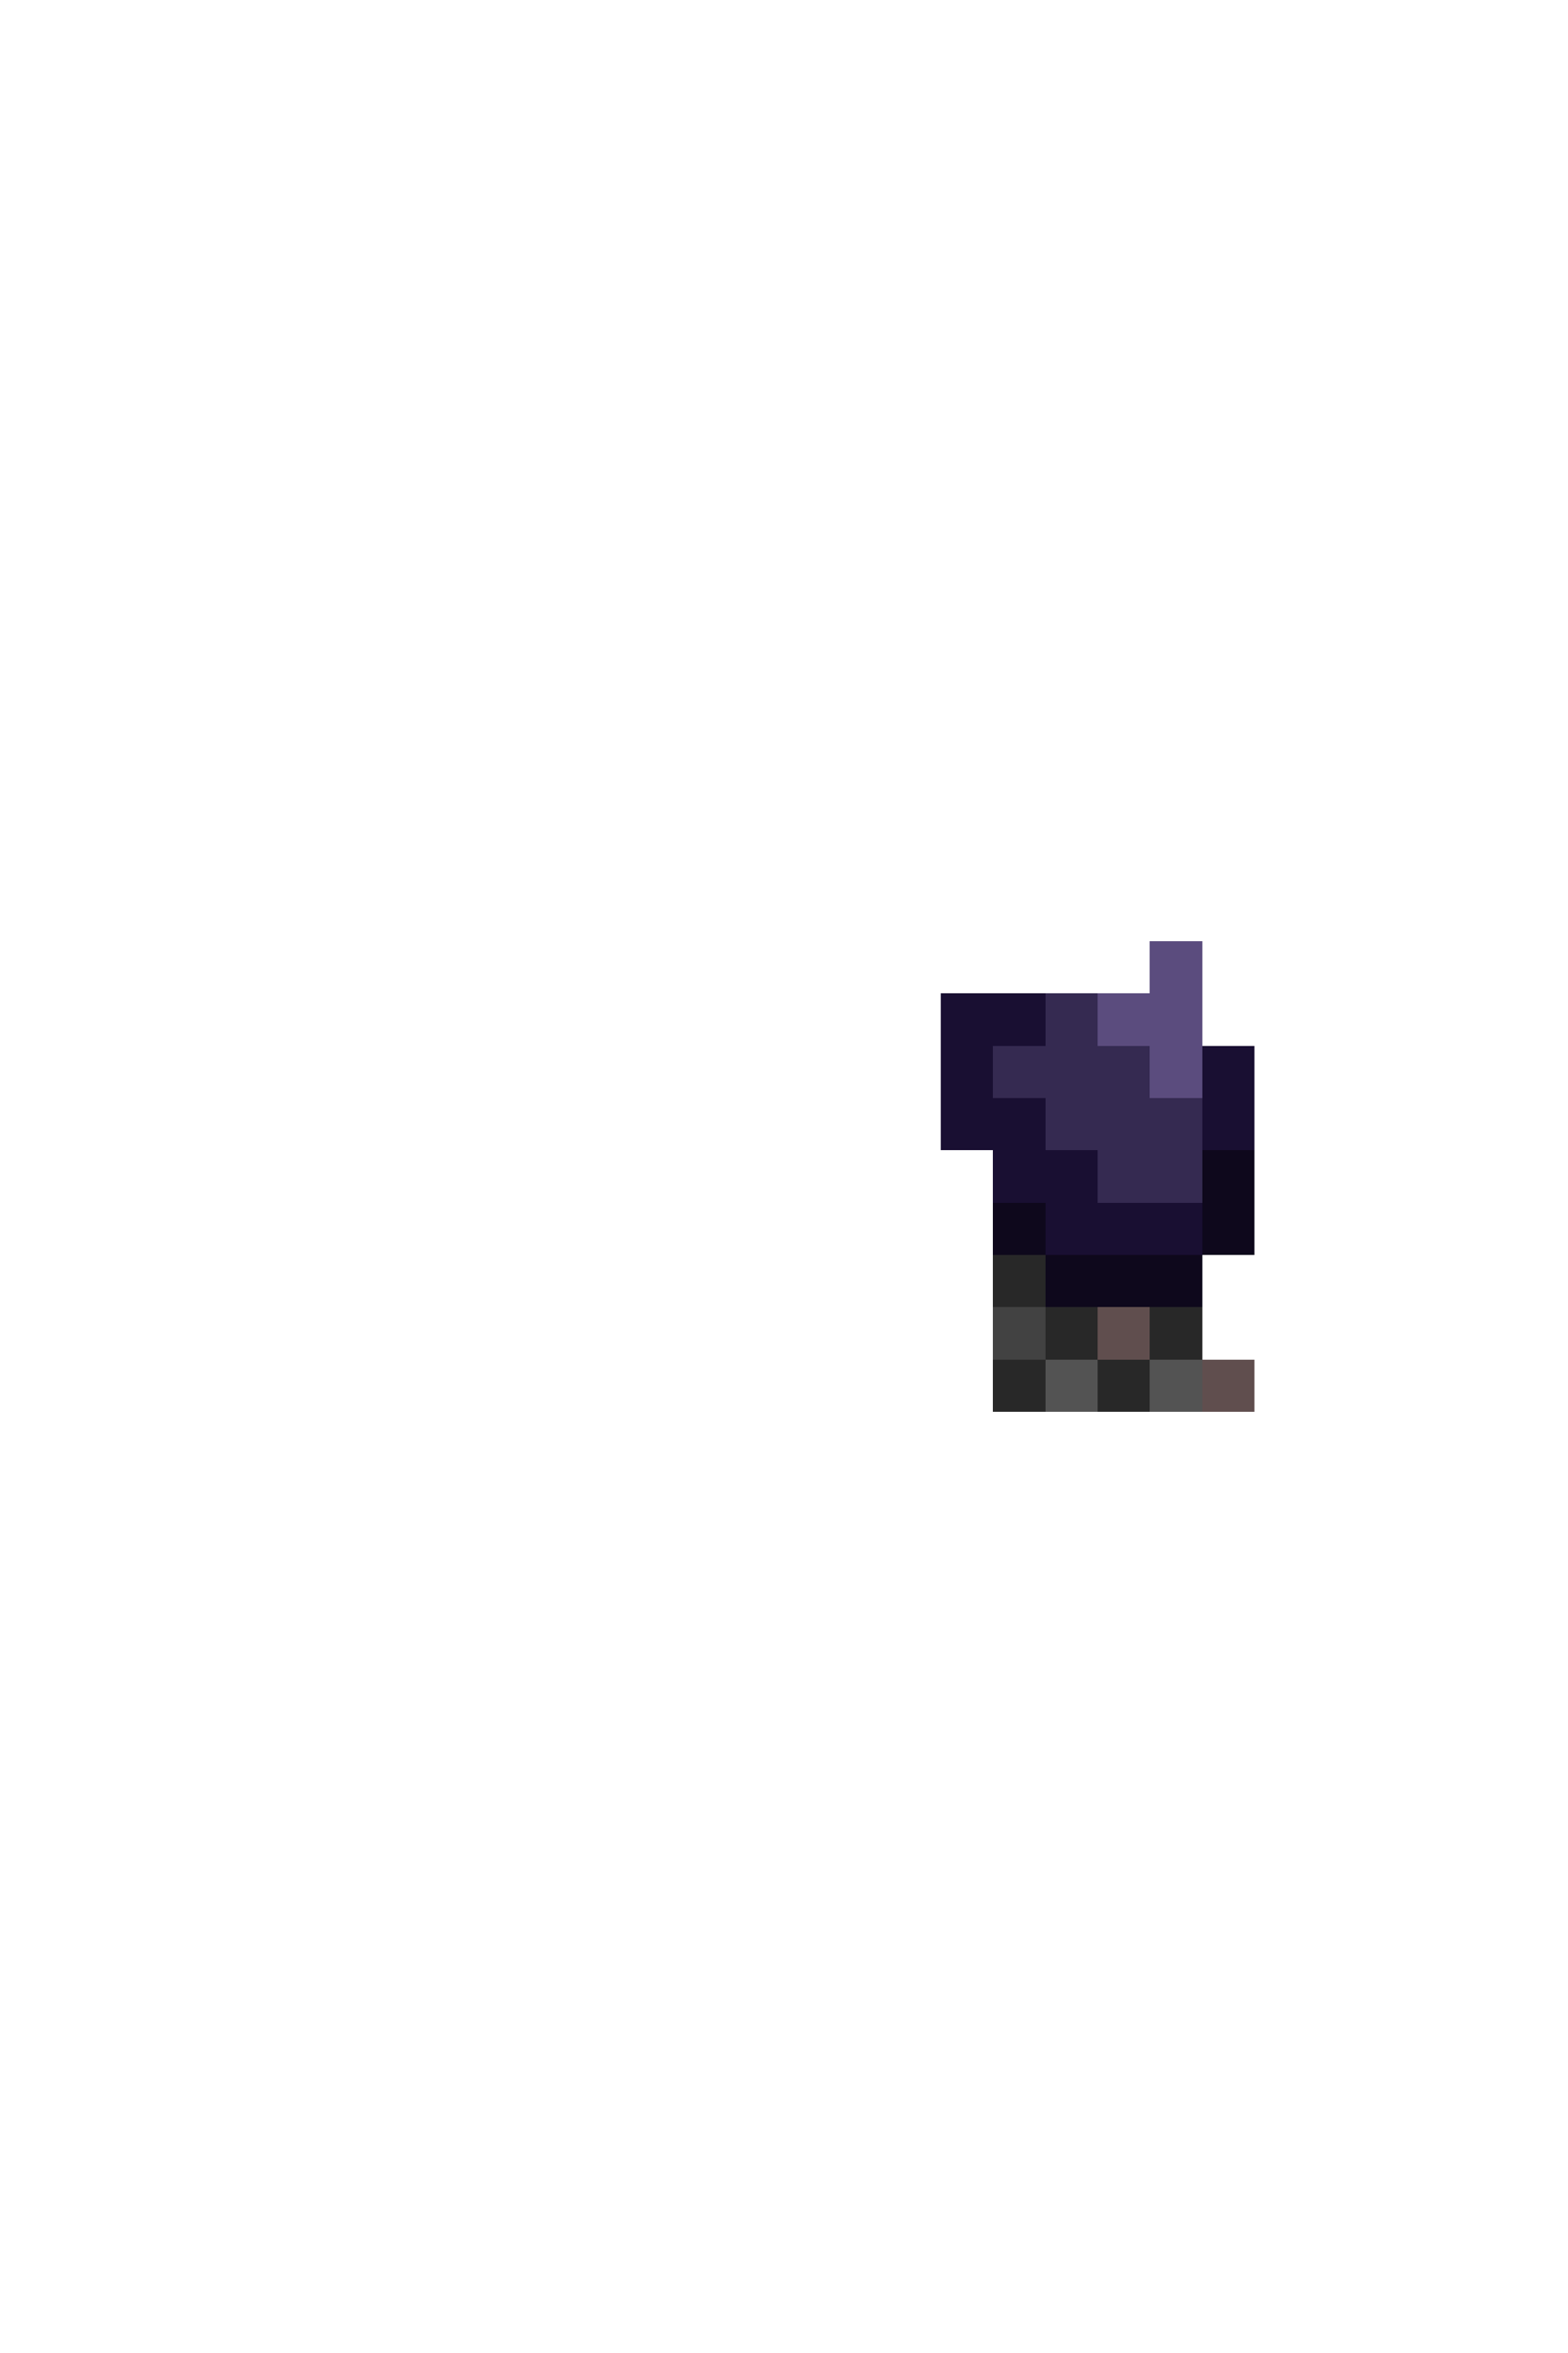 <svg xmlns="http://www.w3.org/2000/svg" viewBox="0 -0.5 30 45" shape-rendering="crispEdges">
<path stroke="#5b4c7e" d="M22 18h1M21 19h2M22 20h1" />
<path stroke="#190f32" d="M18 19h2M18 20h1M23 20h1M18 21h2M23 21h1M19 22h2M20 23h3" />
<path stroke="#352a51" d="M20 19h1M19 20h3M20 21h3M21 22h2" />
<path stroke="#0e081c" d="M23 22h1M19 23h1M23 23h1M20 24h3" />
<path stroke="#282828" d="M19 24h1M20 25h1M22 25h1M19 26h1M21 26h1" />
<path stroke="#424242" d="M19 25h1" />
<path stroke="#604e4e" d="M21 25h1M23 26h1" />
<path stroke="#535353" d="M20 26h1M22 26h1" />
</svg>